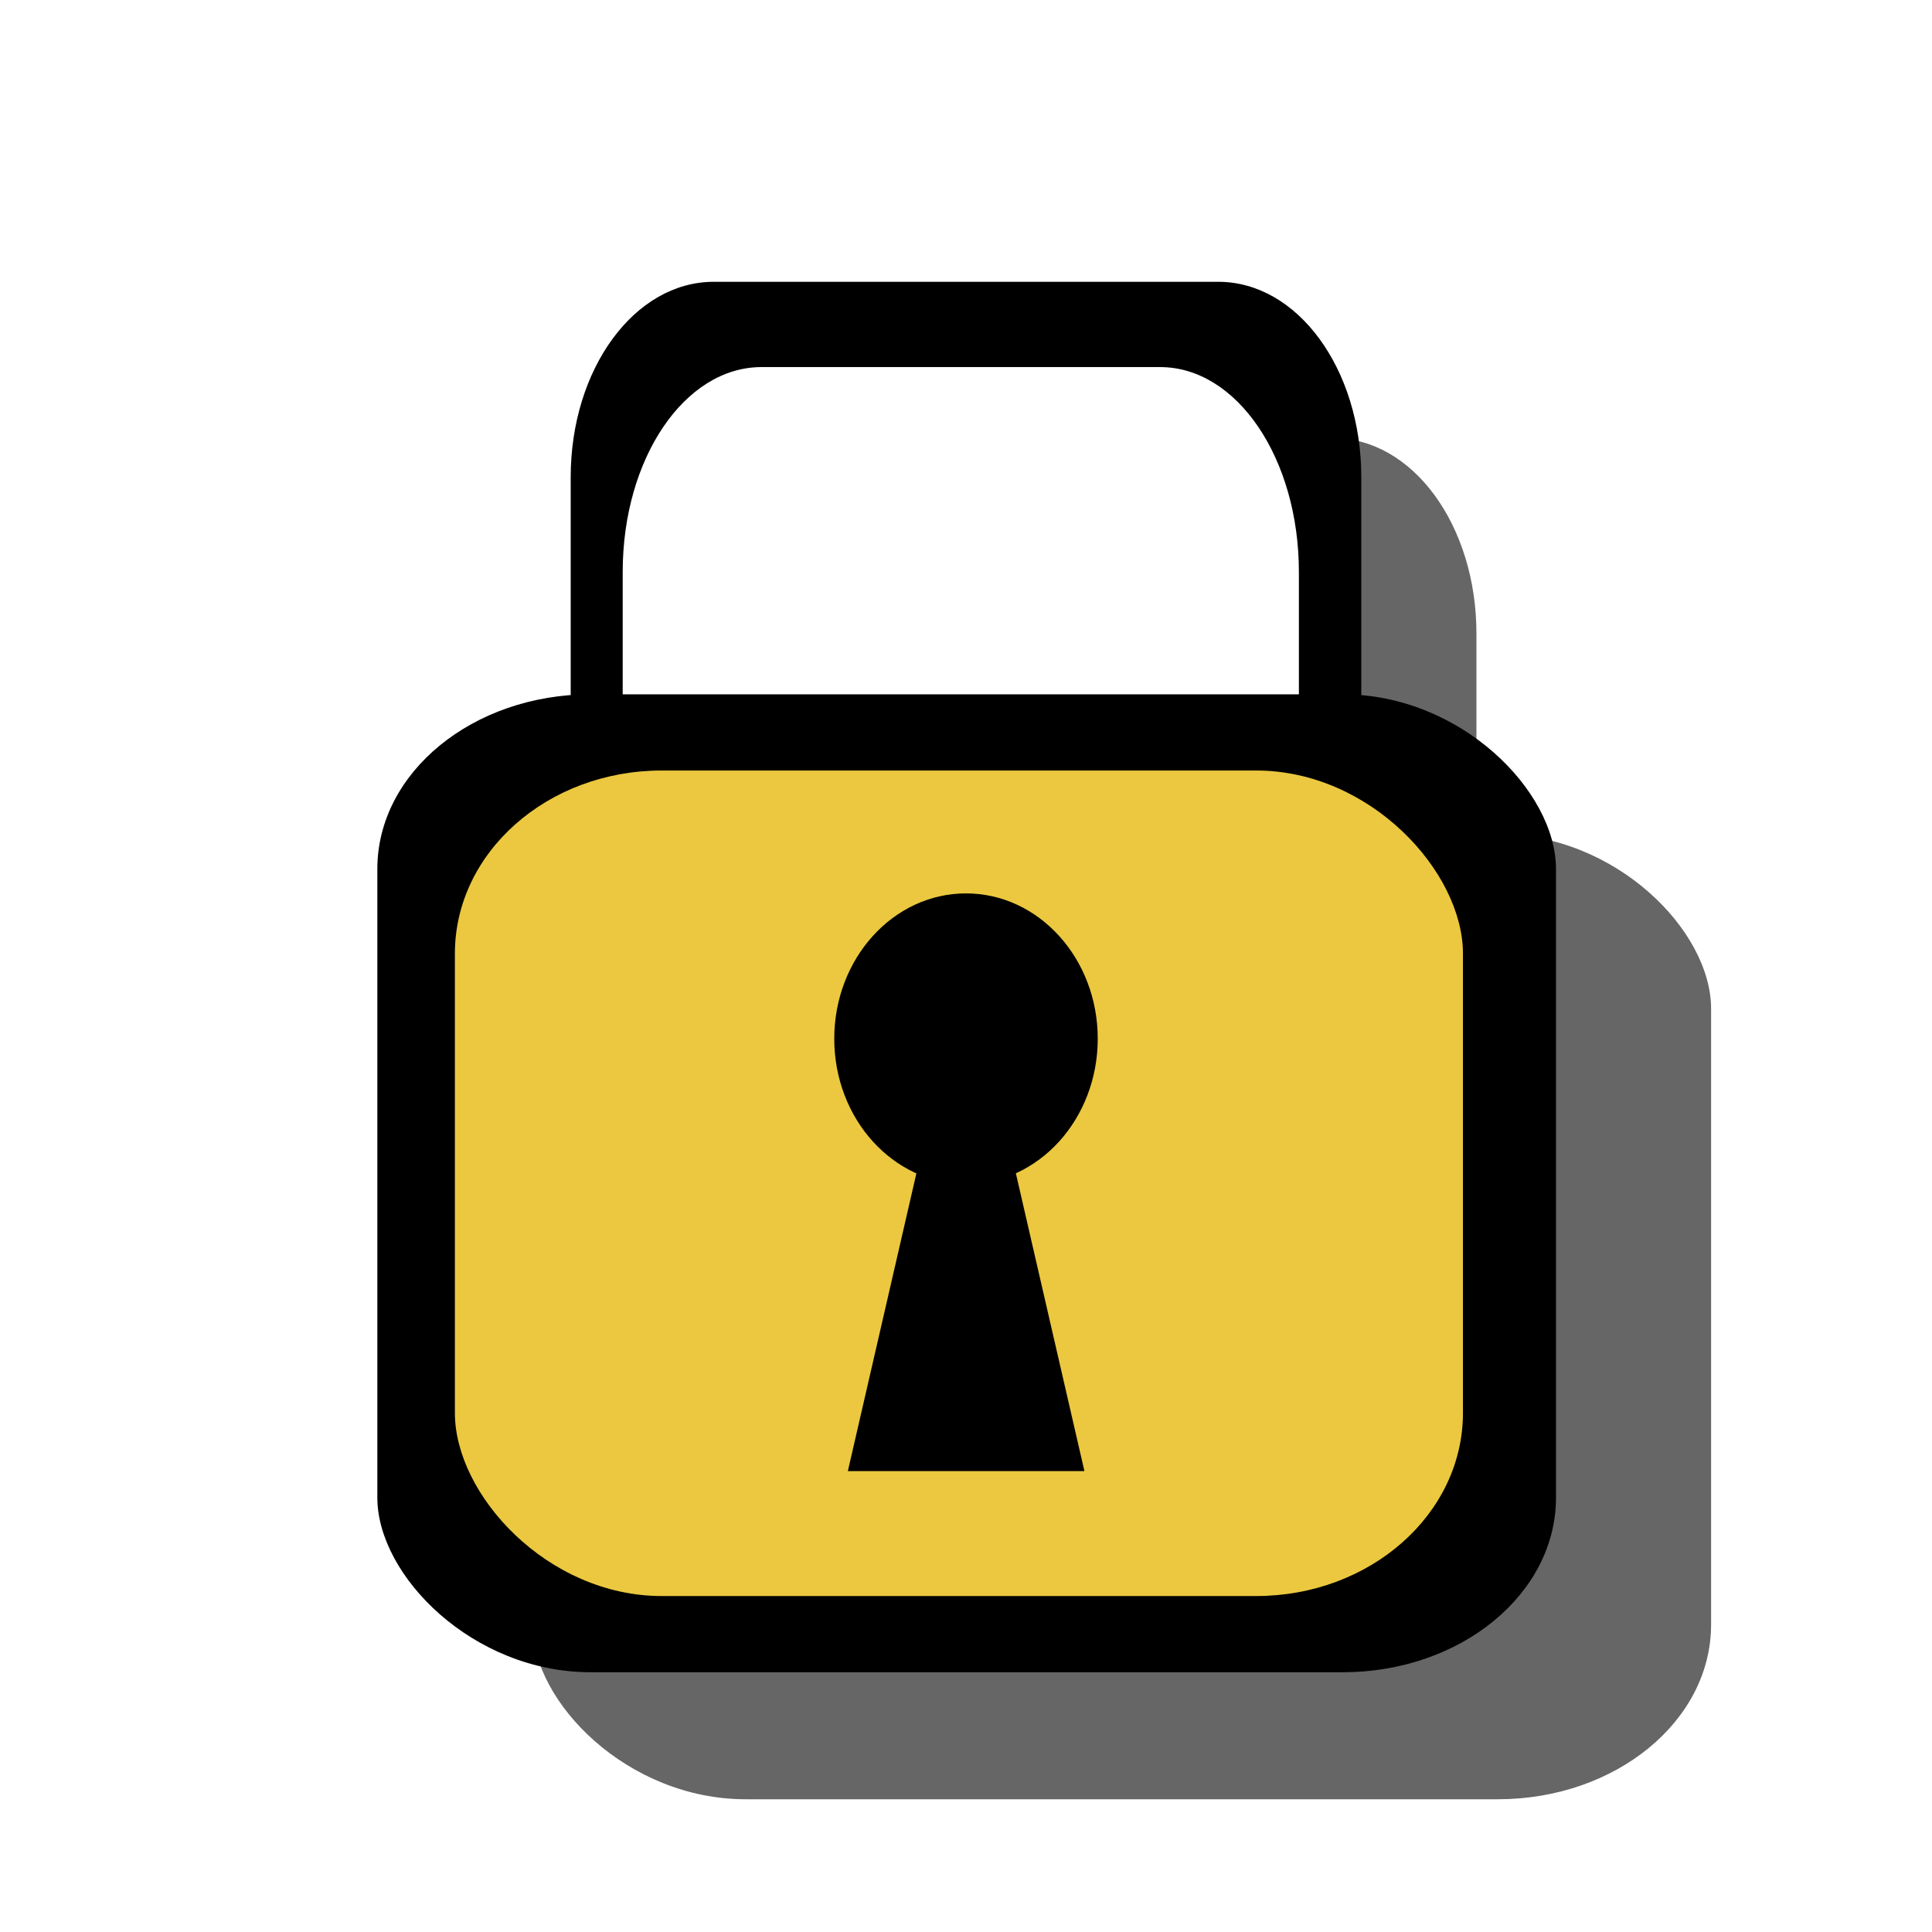 <?xml version="1.0" encoding="UTF-8" standalone="no"?>
<!-- Created with Inkscape (http://www.inkscape.org/) -->

<svg
   xmlns:dc="http://purl.org/dc/elements/1.1/"
   xmlns:cc="http://creativecommons.org/ns#"
   xmlns:rdf="http://www.w3.org/1999/02/22-rdf-syntax-ns#"
   xmlns:svg="http://www.w3.org/2000/svg"
   xmlns="http://www.w3.org/2000/svg"
   xmlns:sodipodi="http://sodipodi.sourceforge.net/DTD/sodipodi-0.dtd"
   xmlns:inkscape="http://www.inkscape.org/namespaces/inkscape"
   width="256px"
   height="256px"
   id="svg2985"
   version="1.1"
   inkscape:version="0.91 r13725"
   sodipodi:docname="lock.svg">
  <defs
     id="defs2987" />
  <sodipodi:namedview
     id="base"
     pagecolor="#ffffff"
     bordercolor="#666666"
     borderopacity="1.0"
     inkscape:pageopacity="0.0"
     inkscape:pageshadow="2"
     inkscape:zoom="1.375"
     inkscape:cx="63.366712"
     inkscape:cy="227.69181"
     inkscape:current-layer="layer1"
     showgrid="true"
     inkscape:document-units="px"
     inkscape:grid-bbox="true"
     inkscape:window-width="927"
     inkscape:window-height="1028"
     inkscape:window-x="65"
     inkscape:window-y="24"
     inkscape:window-maximized="1" />
  <g
     id="layer1"
     inkscape:label="Layer 1"
     inkscape:groupmode="layer">
    <path
       style="fill:#666666"
       d="m 169.119,58.059 c 2.776,4.753 4.463,10.937 4.463,17.734 l 0,68.125 c 0,15.042 -8.202,27.15 -18.389,27.15 l -52.822,0 c -4.359,0 -8.351,-2.22 -11.496,-5.936 l 0,10.174 c 0,14.348 8.453,25.898 18.953,25.898 l 66.855,0 c 10.5,0 18.953,-11.551 18.953,-25.898 l 0,-91.35 c 0,-14.348 -8.453,-25.898 -18.953,-25.898 l -7.564,0 z"
       id="rect3095-9"
       inkscape:connector-curvature="0" />
    <path
       style="fill:#000000"
       d="m 94.573,37.34 c -10.5,0 -18.953,11.551 -18.953,25.898 l 0,93.234 c 0,14.348 8.453,25.896 18.953,25.896 l 66.854,0 c 10.5,0 18.953,-11.549 18.953,-25.896 l 0,-93.234 c 0,-14.348 -8.453,-25.898 -18.953,-25.898 l -66.854,0 z m 6.326,11.301 52.822,0 c 10.187,0 18.389,12.111 18.389,27.152 l 0,68.125 c 0,15.042 -8.202,27.15 -18.389,27.15 l -52.822,0 c -10.187,0 -18.389,-12.109 -18.389,-27.15 l 0,-68.125 c 0,-15.042 8.202,-27.152 18.389,-27.152 z"
       id="rect3097-0"
       inkscape:connector-curvature="0" />
    <rect
       style="fill:#666666"
       id="rect3095"
       width="156.178"
       height="127.899"
       x="70.55"
       y="110.512"
       rx="28.256"
       ry="23.14" />
    <rect
       style="fill:#000000"
       id="rect3097"
       width="156.178"
       height="129.581"
       x="50"
       y="92"
       rx="28.256"
       ry="23.14" />
    <rect
       style="fill:#ebc83f;fill-opacity:1"
       id="rect3099"
       width="133.573"
       height="109.387"
       x="60.275"
       y="102.097"
       rx="27.412"
       ry="24.259" />
    <ellipse
       style="opacity:1;fill:#000000;fill-opacity:1;fill-rule:nonzero;stroke:none;stroke-width:2.6;stroke-linejoin:round;stroke-miterlimit:4;stroke-dasharray:none;stroke-opacity:1"
       id="path4794"
       cx="128"
       cy="137.636"
       rx="17.456"
       ry="19.256" />
    <path
       sodipodi:type="star"
       style="opacity:1;fill:#000000;fill-opacity:1;fill-rule:nonzero;stroke:none;stroke-width:2.6;stroke-linejoin:round;stroke-miterlimit:4;stroke-dasharray:none;stroke-opacity:1"
       id="path4798"
       sodipodi:sides="3"
       sodipodi:cx="130.18182"
       sodipodi:cy="180.36363"
       sodipodi:r1="56.381229"
       sodipodi:r2="28.190615"
       sodipodi:arg1="0.52359878"
       sodipodi:arg2="1.5707963"
       inkscape:flatsided="false"
       inkscape:rounded="0"
       inkscape:randomized="0"
       d="m 179.009,208.554 -48.828,0 -48.828,0 24.414,-42.286 24.414,-42.286 24.414,42.286 z"
       inkscape:transform-center-y="-11.351545"
       transform="matrix(0.321,0,0,0.805,86.23,27.043)" />
  </g>
</svg>
